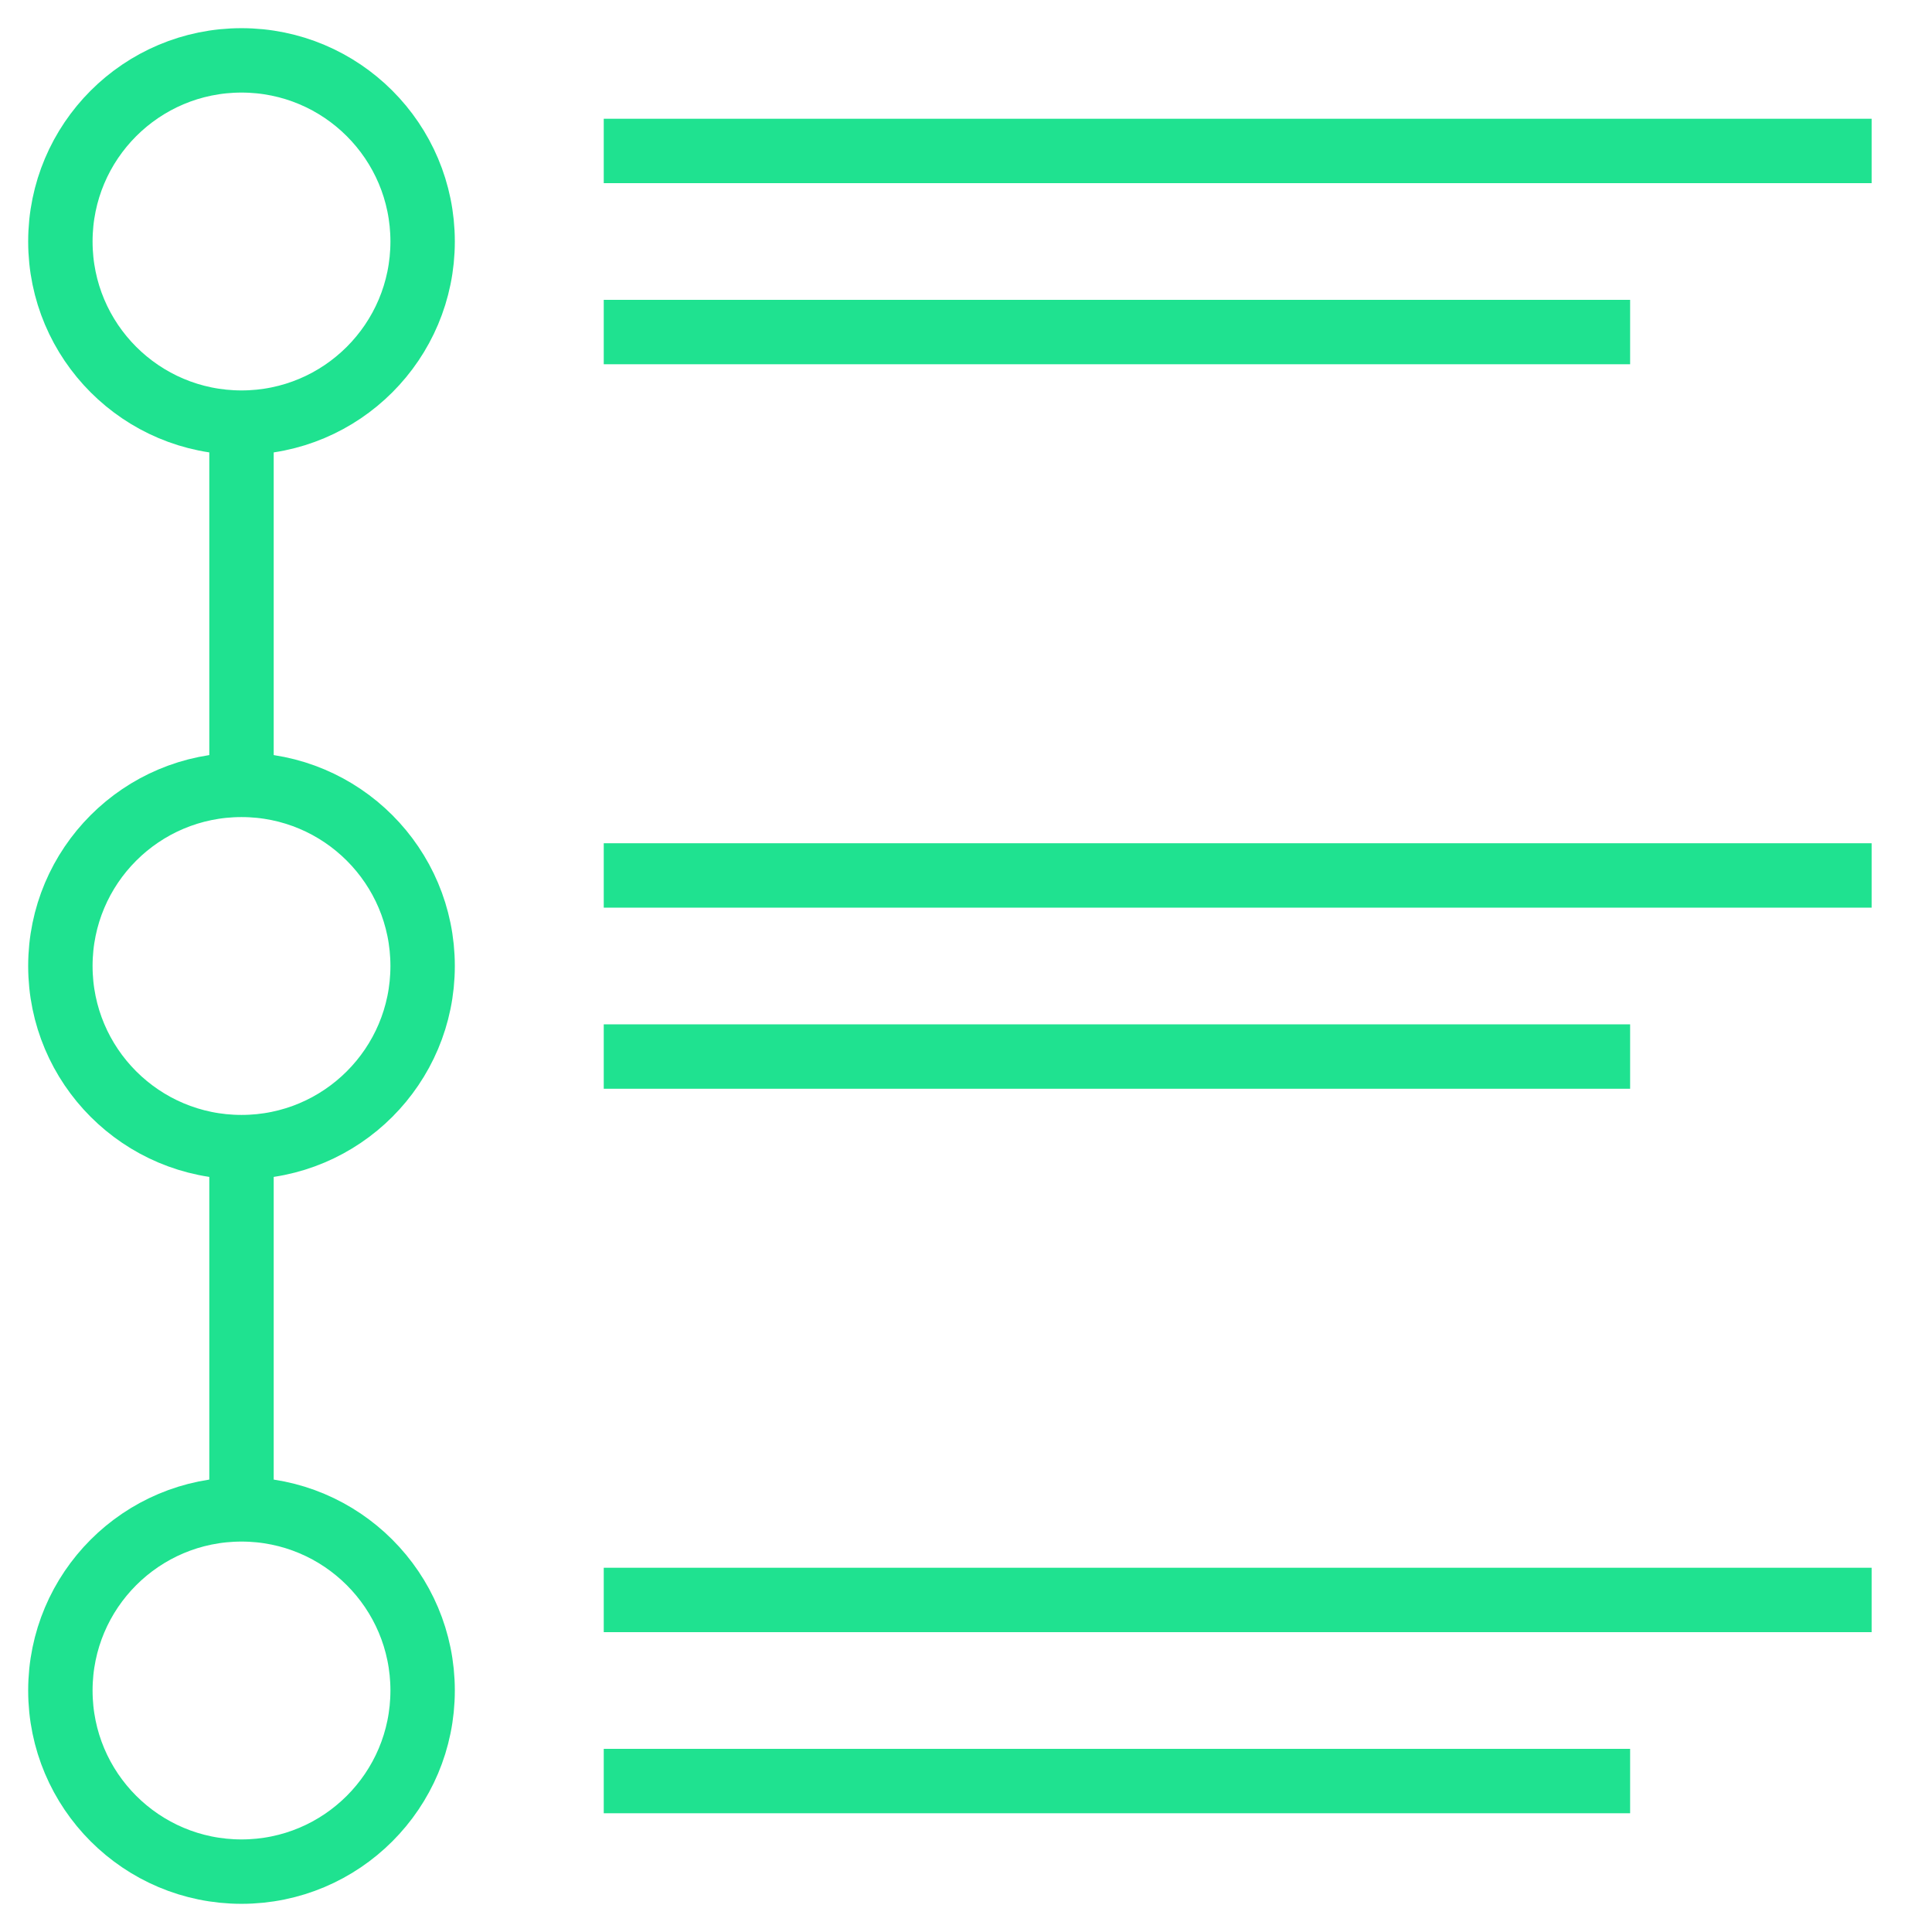<svg width="60" height="60" viewBox="0 0 60 60" fill="none" xmlns="http://www.w3.org/2000/svg">
<path d="M7.5 13.125C10.607 13.125 13.125 10.607 13.125 7.5C13.125 4.393 10.607 1.875 7.5 1.875C4.393 1.875 1.875 4.393 1.875 7.5C1.875 10.607 4.393 13.125 7.5 13.125Z" stroke="#1FE290" stroke-width="2" stroke-miterlimit="10"/>
<path d="M7.5 35.625C10.607 35.625 13.125 33.107 13.125 30C13.125 26.893 10.607 24.375 7.5 24.375C4.393 24.375 1.875 26.893 1.875 30C1.875 33.107 4.393 35.625 7.5 35.625Z" stroke="#1FE290" stroke-width="2" stroke-miterlimit="10"/>
<path d="M7.5 58.125C10.607 58.125 13.125 55.607 13.125 52.5C13.125 49.393 10.607 46.875 7.5 46.875C4.393 46.875 1.875 49.393 1.875 52.5C1.875 55.607 4.393 58.125 7.5 58.125Z" stroke="#1FE290" stroke-width="2" stroke-miterlimit="10"/>
<path d="M18.75 4.688H58.125" stroke="#1FE290" stroke-width="2" stroke-miterlimit="10"/>
<path d="M18.75 10.312H50.625" stroke="#1FE290" stroke-width="2" stroke-miterlimit="10"/>
<path d="M18.75 27.188H58.125" stroke="#1FE290" stroke-width="2" stroke-miterlimit="10"/>
<path d="M18.75 32.812H50.625" stroke="#1FE290" stroke-width="2" stroke-miterlimit="10"/>
<path d="M18.75 49.688H58.125" stroke="#1FE290" stroke-width="2" stroke-miterlimit="10"/>
<path d="M18.75 55.312H50.625" stroke="#1FE290" stroke-width="2" stroke-miterlimit="10"/>
<path d="M7.5 35.625V46.875" stroke="#1FE290" stroke-width="2" stroke-miterlimit="10"/>
<path d="M7.5 13.125V24.375" stroke="#1FE290" stroke-width="2" stroke-miterlimit="10"/>
</svg>
